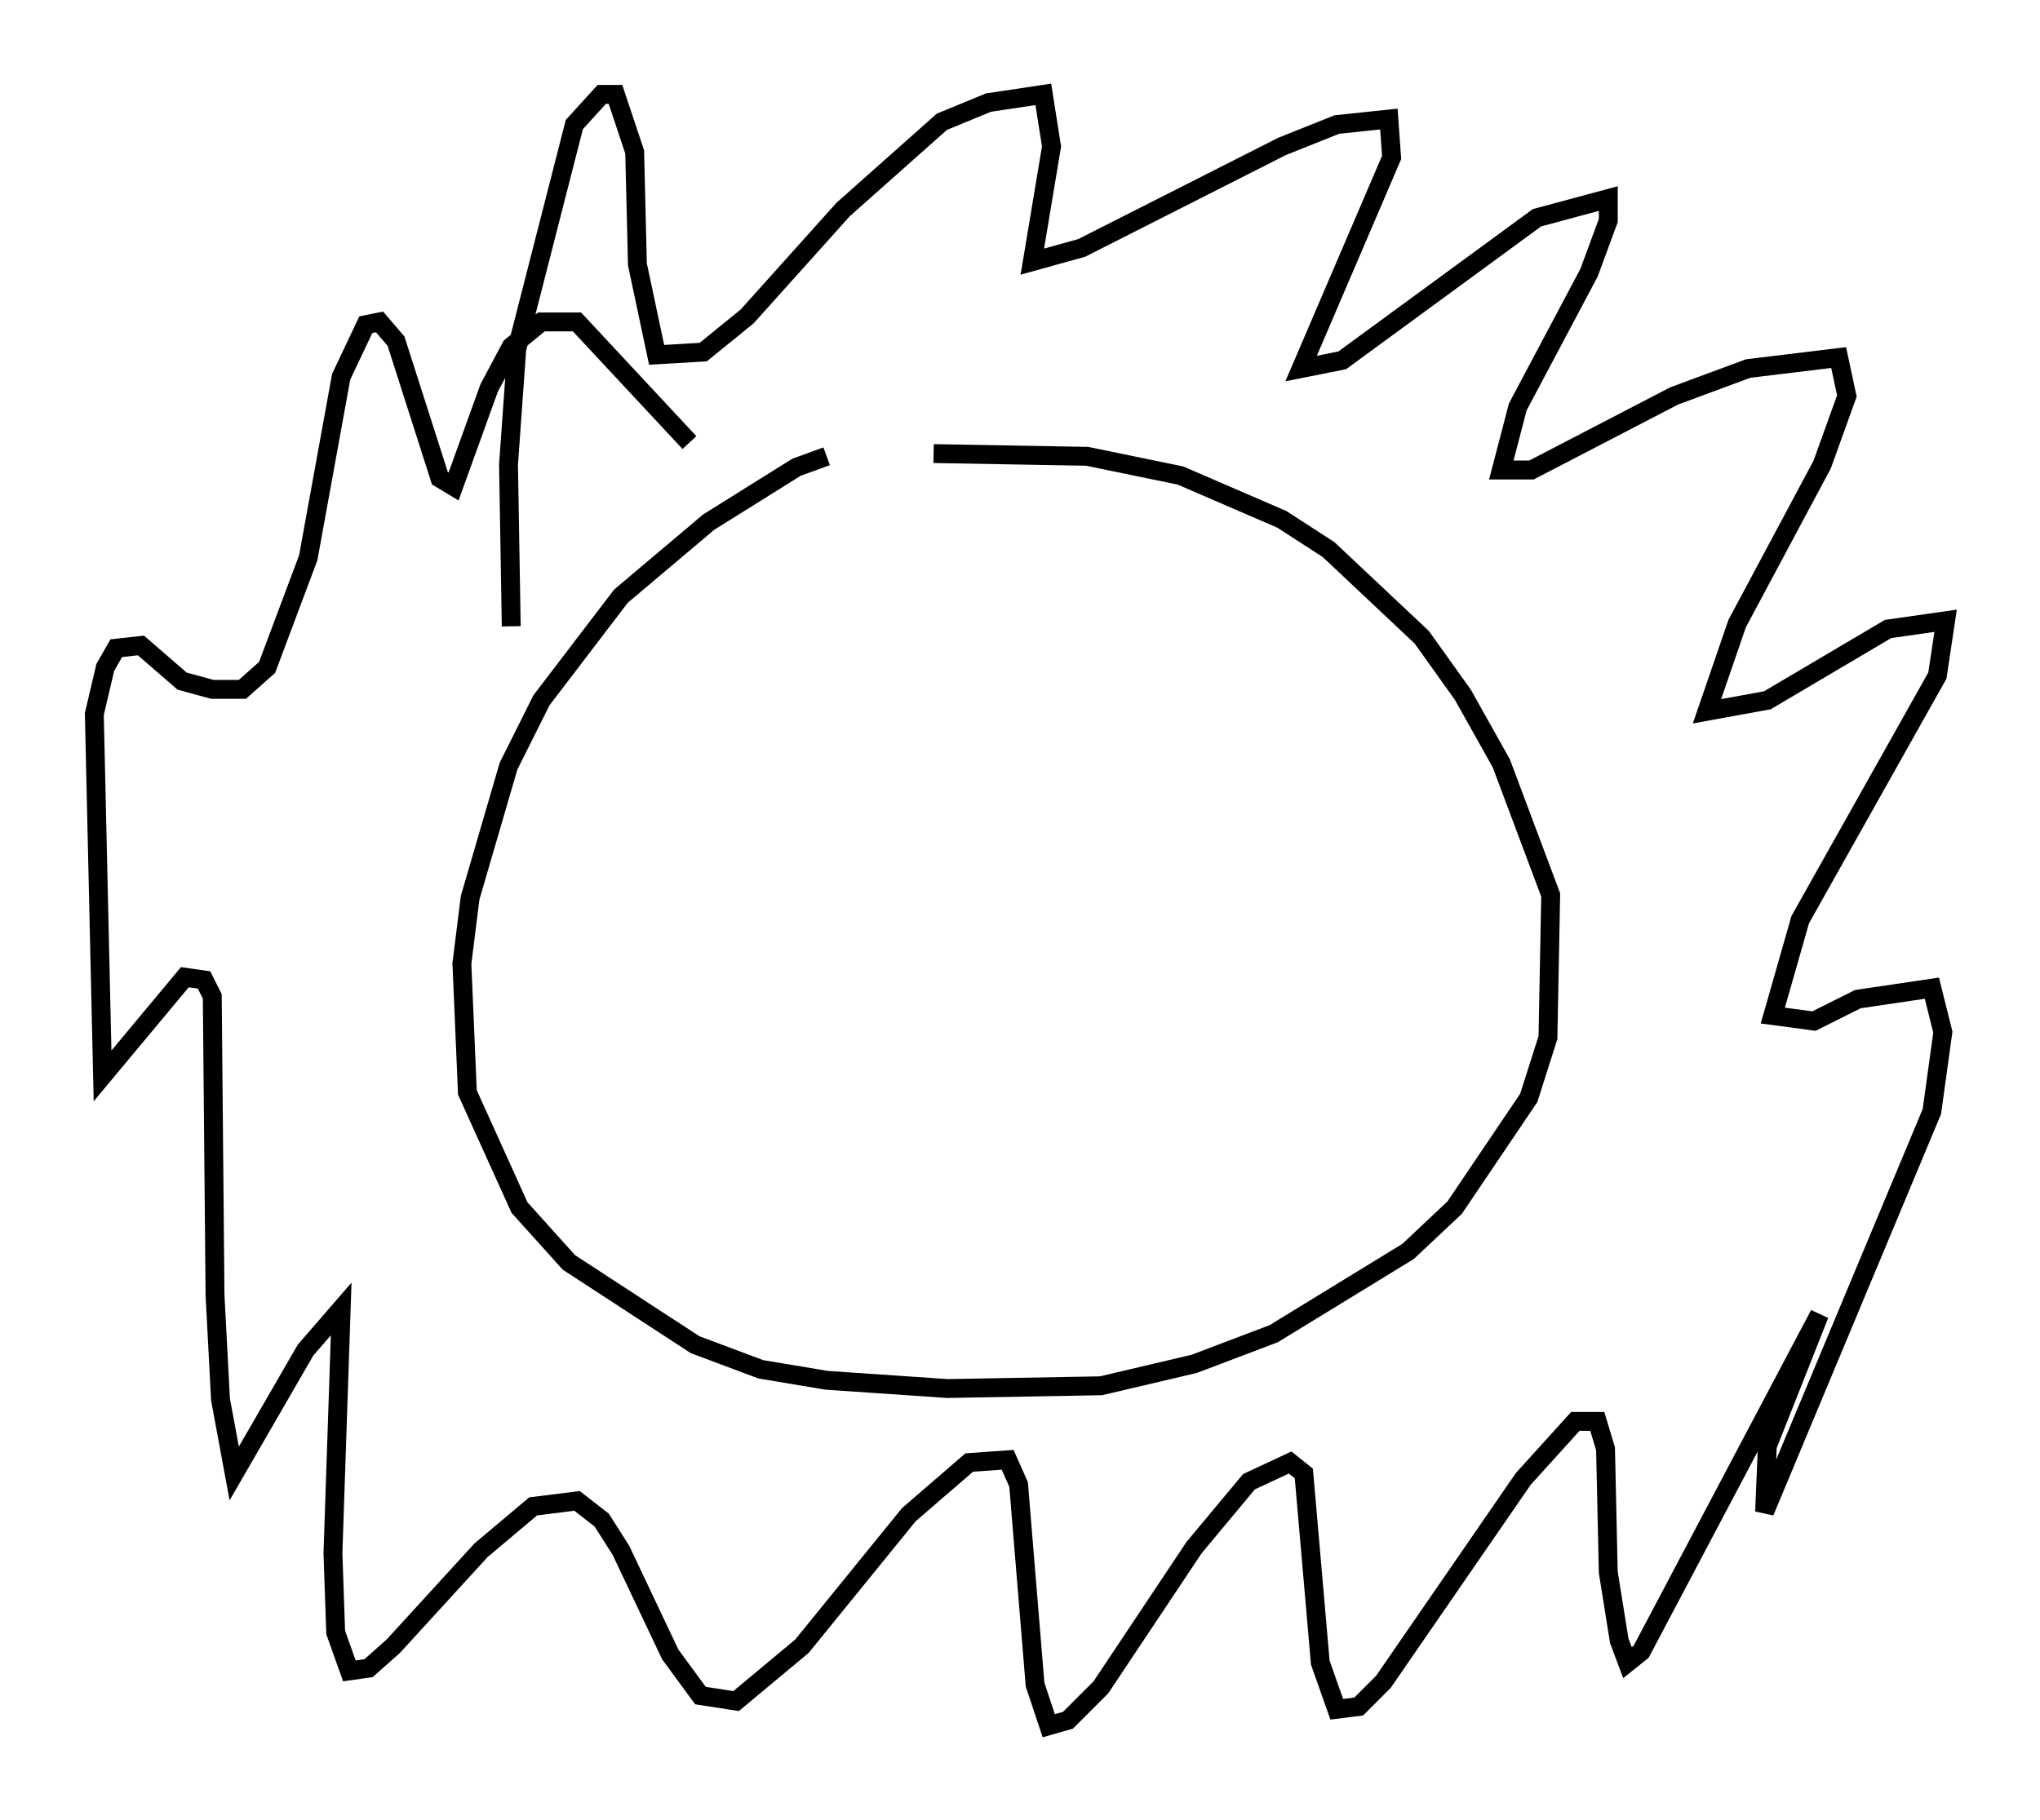 <?xml version="1.0" encoding="utf-8" ?>
<svg baseProfile="full" height="96.424" version="1.1" width="108.044" xmlns="http://www.w3.org/2000/svg" xmlns:ev="http://www.w3.org/2001/xml-events" xmlns:xlink="http://www.w3.org/1999/xlink"><defs /><rect fill="white" height="96.424" width="108.044" x="0" y="0" /><path d="M45.961, 24.464 m-2.179, -0.291 l-1.598, 0.581 -4.648, 2.905 l-4.648, 3.922 -4.212, 5.52 l-1.743, 3.486 -2.034, 6.972 l-0.436, 3.486 0.291, 6.827 l2.76, 6.101 2.615, 2.905 l6.682, 4.358 3.486, 1.307 l3.486, 0.581 6.391, 0.436 l8.134, -0.145 4.939, -1.162 l4.212, -1.598 7.117, -4.358 l2.469, -2.324 3.922, -5.81 l1.017, -3.196 0.145, -7.553 l-2.615, -6.972 -2.034, -3.631 l-2.179, -3.05 -4.939, -4.648 l-2.469, -1.598 -5.374, -2.324 l-4.939, -1.017 -8.134, -0.145 m-22.369, 9.151 l-0.145, -8.57 0.436, -6.101 l3.05, -11.911 1.453, -1.598 l0.726, 0.0 1.017, 3.05 l0.145, 5.955 1.017, 4.793 l2.469, -0.145 2.324, -1.888 l5.084, -5.665 5.229, -4.648 l2.469, -1.017 2.905, -0.436 l0.436, 2.76 -1.017, 6.101 l2.615, -0.726 10.603, -5.374 l2.905, -1.162 2.76, -0.291 l0.145, 2.034 -4.793, 11.184 l2.179, -0.436 10.313, -7.553 l3.777, -1.017 0.0, 1.162 l-1.017, 2.76 -3.777, 7.117 l-0.872, 3.341 1.598, 0.0 l7.553, -3.922 3.922, -1.453 l4.793, -0.581 0.436, 2.034 l-1.307, 3.631 -4.503, 8.425 l-1.598, 4.648 3.196, -0.581 l6.391, -3.777 3.05, -0.436 l-0.436, 2.905 -7.263, 12.927 l-1.453, 5.084 2.179, 0.291 l2.324, -1.162 3.922, -0.581 l0.581, 2.324 -0.581, 4.212 l-8.86, 21.207 0.145, -3.486 l2.76, -6.972 -9.441, 17.866 l-0.726, 0.581 -0.436, -1.162 l-0.581, -3.631 -0.145, -6.536 l-0.436, -1.453 -1.162, 0.0 l-2.76, 3.05 -7.408, 10.749 l-1.307, 1.307 -1.162, 0.145 l-0.872, -2.469 -0.872, -10.022 l-0.726, -0.581 -2.179, 1.017 l-2.905, 3.486 -4.939, 7.408 l-1.743, 1.743 -1.017, 0.291 l-0.726, -2.179 -0.872, -10.603 l-0.581, -1.307 -2.034, 0.145 l-3.196, 2.76 -5.665, 6.972 l-3.486, 2.905 -1.888, -0.291 l-1.598, -2.179 -2.615, -5.52 l-1.017, -1.598 -1.307, -1.017 l-2.324, 0.291 -2.76, 2.324 l-4.648, 5.084 -1.307, 1.162 l-1.017, 0.145 -0.726, -2.034 l-0.145, -4.212 0.436, -12.927 l-1.888, 2.179 -3.777, 6.536 l-0.726, -3.922 -0.291, -5.52 l-0.145, -15.832 -0.436, -0.872 l-1.017, -0.145 -4.358, 5.229 l-0.436, -19.173 0.581, -2.469 l0.581, -1.017 1.307, -0.145 l2.179, 1.888 1.598, 0.436 l1.598, 0.0 1.307, -1.162 l2.179, -5.81 1.743, -9.587 l1.307, -2.76 0.726, -0.145 l0.872, 1.017 2.324, 7.263 l0.726, 0.436 1.888, -5.229 l1.162, -2.179 1.598, -1.307 l1.888, 0.0 5.955, 6.391 " fill="none" stroke="black" stroke-width="1" /></svg>